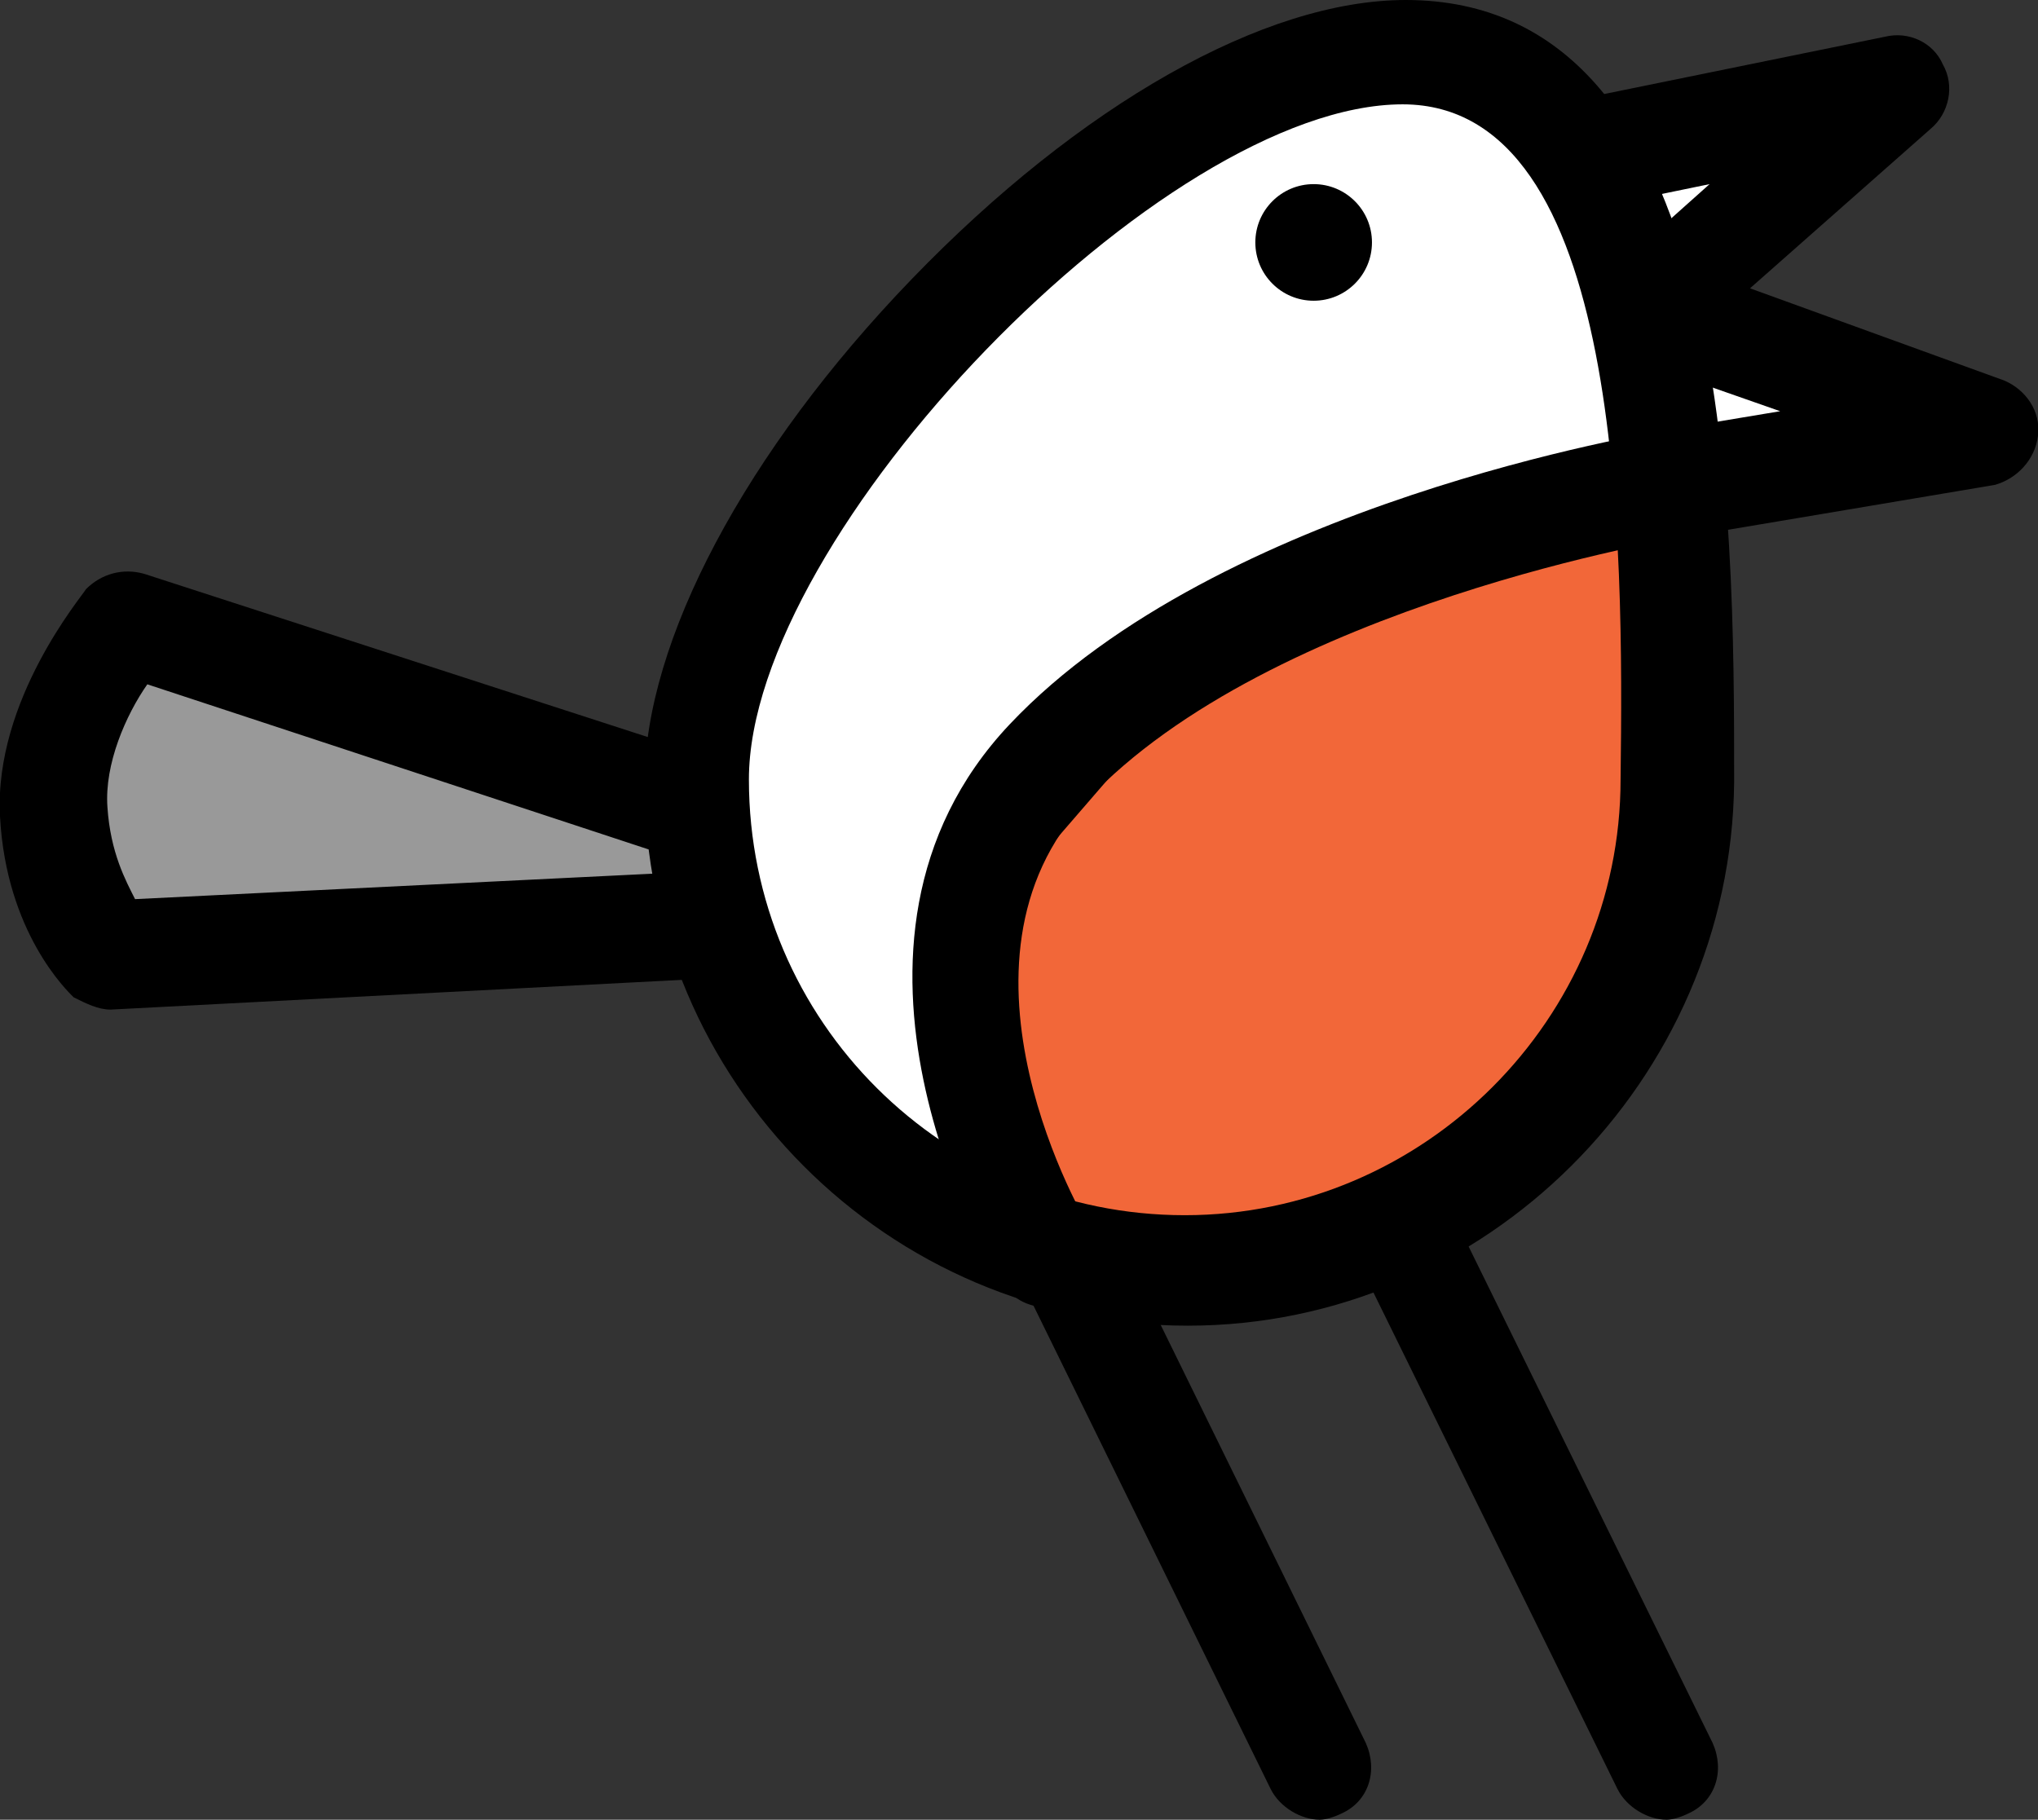 <?xml version="1.0" encoding="utf-8"?>
<!-- Generator: Adobe Illustrator 23.0.1, SVG Export Plug-In . SVG Version: 6.00 Build 0)  -->
<svg version="1.1" id="Layer_1" xmlns="http://www.w3.org/2000/svg" xmlns:xlink="http://www.w3.org/1999/xlink" x="0px" y="0px"
	 viewBox="0 0 66.4 59.3" style="enable-background:new 0 0 66.4 59.3;" xml:space="preserve">
<rect x="0" y="0" width="66.4" height="59.3" fill="#333333" stroke="none"/>
<style type="text/css">
	.st0{fill:#999999;}
	.st1{fill:#F26739;}
	.st2{fill:#FFFFFF;stroke:#000000;stroke-miterlimit:10;}
</style>
<rect x="2.5" y="24.7" class="st0" width="19.1" height="6.1"/>
<rect x="2.1" y="21.6" class="st0" width="10" height="6.1"/>
<polyline class="st1" points="34.1,40.3 31.3,30.4 36.3,22.5 53.7,15.8 54.2,29.1 45.8,39.9 "/>
<g>
	<polyline class="st2" points="28,37.8 22.4,26.9 26.9,14.9 38.8,3.4 46.8,2.1 52,4.3 59.1,3.7 55.3,9.8 61.5,13.1 55,15.8 40.1,20 
		31.8,29.6 32.7,39.9 	"/>
	<path d="M38.7,43.2c-9.8,0-17.7-8-17.7-17.7c0-4.6,3.3-10.8,8.7-16.4C35.2,3.4,41.2,0,45.8,0c10.7,0,10.7,16.6,10.7,25.5
		C56.4,35.2,48.4,43.2,38.7,43.2z M45.7,3.4c-7.8,0-21.3,14-21.3,22c0,7.9,6.4,14.2,14.2,14.2s14.2-6.4,14.2-14.2
		C52.9,17.7,52.9,3.4,45.7,3.4z"/>
	<path d="M54,11.6c-0.5,0-1-0.2-1.3-0.6c-0.6-0.7-0.6-1.8,0.2-2.5L55.7,6l-3.4,0.7c-0.9,0.2-1.9-0.4-2.1-1.4
		c-0.2-0.9,0.4-1.9,1.4-2.1l9.8-2C62.2,1,63,1.4,63.3,2.1c0.4,0.7,0.2,1.6-0.4,2.1L55.2,11C54.8,11.5,54.4,11.6,54,11.6z"/>
	<path d="M54.7,17.5c-0.8,0-1.6-0.6-1.7-1.5c-0.2-1,0.5-1.9,1.4-2l3.6-0.6L54,12c-0.9-0.3-1.4-1.3-1.1-2.2c0.3-0.9,1.3-1.4,2.2-1.1
		l10.2,3.7c0.7,0.3,1.2,1,1.1,1.8s-0.7,1.4-1.4,1.6l-10.1,1.7C54.9,17.5,54.8,17.5,54.7,17.5z"/>
	<circle cx="42.8" cy="7.9" r="1.9"/>
	<path d="M34.1,42.6c-0.6,0-1.2-0.3-1.5-0.9c-0.3-0.4-6.5-10.9,0.3-18.1s20.9-9.5,21.5-9.6c1-0.2,1.9,0.5,2,1.5c0.2,1-0.5,1.9-1.5,2
		c-0.1,0-13.5,2.2-19.5,8.6c-5,5.3,0,13.8,0.1,13.9c0.5,0.8,0.2,1.9-0.6,2.4C34.7,42.5,34.4,42.6,34.1,42.6z"/>
	<path d="M3.6,32.9c-0.4,0-0.8-0.2-1.2-0.4c-0.2-0.2-2.2-2.1-2.4-5.9s2.7-7.2,2.8-7.4c0.5-0.5,1.2-0.7,1.9-0.5l18.2,5.9
		c0.9,0.3,1.4,1.3,1.1,2.2c-0.3,0.9-1.3,1.4-2.2,1.1l-17-5.6c-0.7,1-1.4,2.6-1.3,4c0.1,1.5,0.6,2.4,0.9,3l18.3-0.9
		c1-0.1,1.8,0.7,1.8,1.7s-0.7,1.8-1.7,1.8L3.6,32.9C3.7,32.9,3.6,32.9,3.6,32.9z"/>
	<path d="M43,59.3c-0.6,0-1.3-0.4-1.6-1l-7.8-15.9c-0.4-0.9-0.1-1.9,0.8-2.3c0.9-0.4,1.9-0.1,2.3,0.8l7.8,15.9
		c0.4,0.9,0.1,1.9-0.8,2.3C43.5,59.2,43.2,59.3,43,59.3z"/>
	<path d="M54.3,59.3c-0.6,0-1.3-0.4-1.6-1l-8.6-17.5c-0.4-0.9-0.1-1.9,0.8-2.3c0.9-0.4,1.9-0.1,2.3,0.8l8.6,17.5
		c0.4,0.9,0.1,1.9-0.8,2.3C54.8,59.2,54.5,59.3,54.3,59.3z"/>
</g>
</svg>
